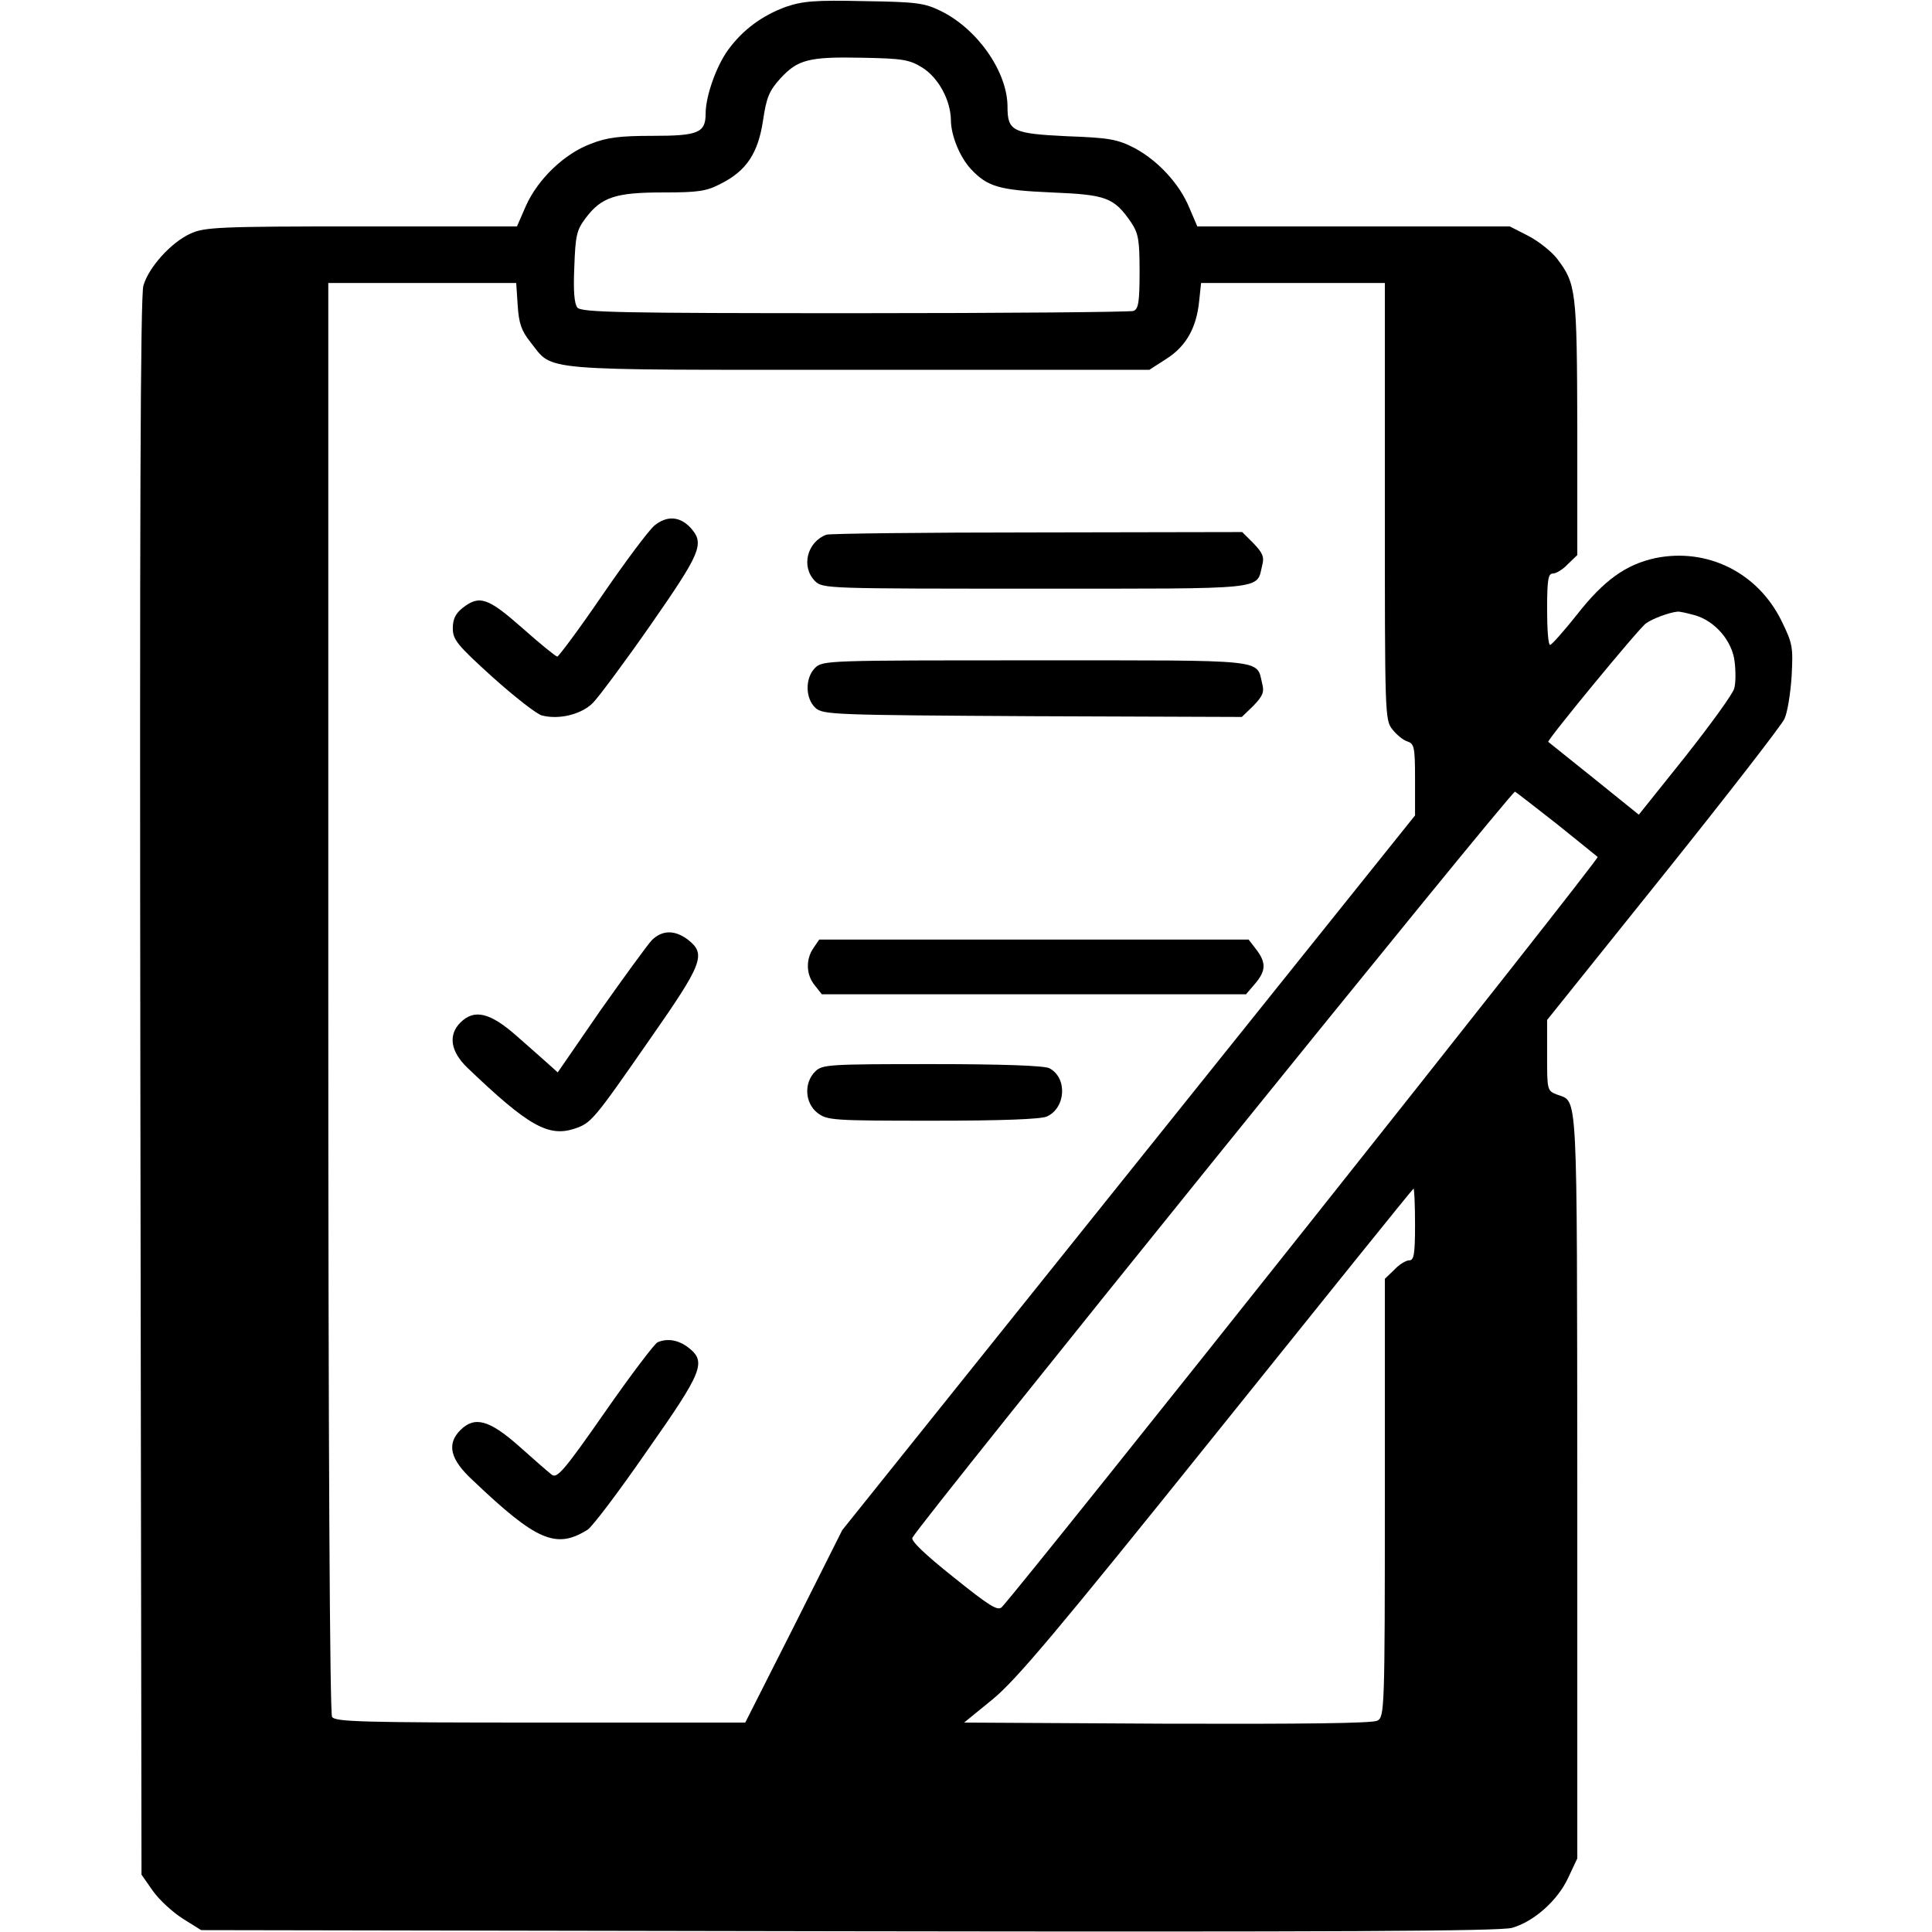 <?xml version="1.0" standalone="no"?>
<!DOCTYPE svg PUBLIC "-//W3C//DTD SVG 20010904//EN"
 "http://www.w3.org/TR/2001/REC-SVG-20010904/DTD/svg10.dtd">
<svg version="1.0" xmlns="http://www.w3.org/2000/svg"
 width="512pt" height="512pt" viewBox="0 0 512 512"
 preserveAspectRatio="xMidYMid meet">

<g transform="translate(0,512) scale(0.1,-0.1)"
fill="#000000" stroke="none">
<path d="M2083 5102 c-63 -23 -115 -61 -154 -115 -31 -43 -59 -122 -59 -168 0
-51 -20 -59 -140 -59 -86 0 -121 -4 -164 -21 -70 -26 -140 -93 -172 -164 l-24
-55 -412 0 c-378 0 -416 -2 -453 -19 -51 -23 -111 -89 -125 -138 -8 -27 -10
-626 -8 -2125 l3 -2086 30 -43 c17 -24 53 -57 80 -74 l48 -30 1716 -3 c1273
-2 1727 0 1758 9 57 16 121 72 149 133 l24 51 0 990 c-1 1067 2 1013 -53 1034
-27 10 -27 12 -27 104 l0 94 308 384 c169 211 314 398 321 414 8 17 16 67 19
113 4 77 3 86 -27 147 -63 128 -197 194 -334 166 -78 -17 -136 -58 -208 -150
-35 -44 -67 -80 -71 -80 -5 -1 -8 42 -8 94 0 79 3 95 15 95 9 0 27 11 40 25
l25 24 0 338 c-1 364 -3 381 -54 448 -15 19 -49 46 -76 60 l-49 25 -414 0
-414 0 -21 49 c-26 64 -84 126 -146 159 -45 23 -67 27 -179 31 -143 7 -157 13
-157 78 0 92 -79 206 -177 254 -43 21 -64 24 -203 26 -130 3 -163 0 -207 -15z
m361 -161 c43 -27 75 -86 76 -139 0 -41 24 -99 53 -130 44 -47 75 -56 214 -62
145 -6 165 -13 211 -80 19 -29 22 -46 22 -130 0 -80 -3 -99 -16 -104 -9 -3
-341 -6 -739 -6 -623 0 -724 2 -735 15 -8 10 -11 44 -8 108 3 83 6 97 30 129
42 56 80 68 205 68 93 0 115 3 153 23 68 34 99 81 112 167 9 61 16 79 46 112
46 50 75 58 217 55 107 -2 125 -5 159 -26z m-1072 -631 c3 -47 10 -67 34 -97
62 -78 7 -73 870 -73 l770 0 45 29 c52 33 80 82 87 154 l5 47 243 0 244 0 0
-579 c0 -566 0 -579 20 -604 11 -14 29 -29 40 -32 18 -6 20 -16 20 -101 l0
-95 -759 -947 -759 -947 -128 -255 -129 -255 -543 0 c-472 0 -544 2 -552 15
-6 9 -10 733 -10 1908 l0 1892 249 0 249 0 4 -60z m3118 -820 c55 -15 101 -69
107 -124 3 -24 3 -56 -1 -70 -3 -14 -62 -95 -129 -180 l-124 -155 -119 96
c-65 52 -120 96 -121 97 -4 4 241 302 259 314 18 13 62 29 83 31 6 1 26 -4 45
-9z m-365 -553 c55 -44 104 -84 109 -88 6 -5 -1502 -1903 -1579 -1988 -11 -11
-33 3 -129 80 -74 59 -113 96 -108 104 30 52 1589 1982 1597 1977 5 -3 55 -42
110 -85z m-375 -1062 c0 -79 -3 -95 -15 -95 -9 0 -27 -11 -40 -25 l-25 -24 0
-580 c0 -565 -1 -581 -20 -591 -13 -7 -197 -9 -557 -8 l-538 3 76 62 c62 51
170 179 594 707 285 355 519 646 521 646 2 0 4 -43 4 -95z"/>
<path d="M1734 3727 c-16 -14 -78 -97 -139 -186 -60 -88 -114 -160 -118 -161
-4 0 -46 34 -92 75 -92 81 -114 89 -159 54 -19 -15 -26 -30 -26 -54 0 -30 11
-44 106 -130 58 -52 117 -98 130 -101 46 -12 105 3 135 33 15 15 85 109 154
208 130 187 142 213 108 253 -29 34 -65 37 -99 9z"/>
<path d="M2190 3703 c-51 -19 -68 -85 -30 -123 20 -20 33 -20 583 -20 623 0
586 -4 602 62 6 22 1 33 -23 58 l-30 30 -544 -1 c-299 0 -550 -3 -558 -6z"/>
<path d="M2160 3350 c-27 -27 -26 -81 1 -106 20 -18 46 -19 576 -22 l554 -2
31 30 c24 25 29 36 23 58 -16 66 21 62 -602 62 -550 0 -563 0 -583 -20z"/>
<path d="M1727 2628 c-12 -13 -73 -97 -136 -186 l-113 -164 -21 19 c-12 11
-51 45 -86 76 -72 64 -114 74 -151 37 -33 -33 -26 -77 19 -120 161 -154 214
-184 284 -161 44 15 50 22 200 238 139 199 149 224 101 262 -35 27 -69 27 -97
-1z"/>
<path d="M2156 2608 c-21 -30 -20 -71 3 -99 l19 -24 562 0 562 0 24 28 c29 34
30 56 3 91 l-20 26 -569 0 -569 0 -15 -22z"/>
<path d="M2160 2280 c-30 -30 -27 -83 6 -109 26 -20 39 -21 305 -21 185 0 286
4 303 11 51 23 55 103 7 128 -13 7 -125 11 -310 11 -278 0 -292 -1 -311 -20z"/>
<path d="M1743 1563 c-7 -2 -70 -85 -139 -184 -110 -158 -128 -178 -142 -167
-9 7 -48 41 -86 75 -79 70 -118 81 -156 43 -37 -37 -27 -78 33 -133 169 -161
221 -183 304 -131 12 7 83 101 157 208 149 212 159 237 110 275 -26 20 -55 25
-81 14z"/>
</g>
</svg>
